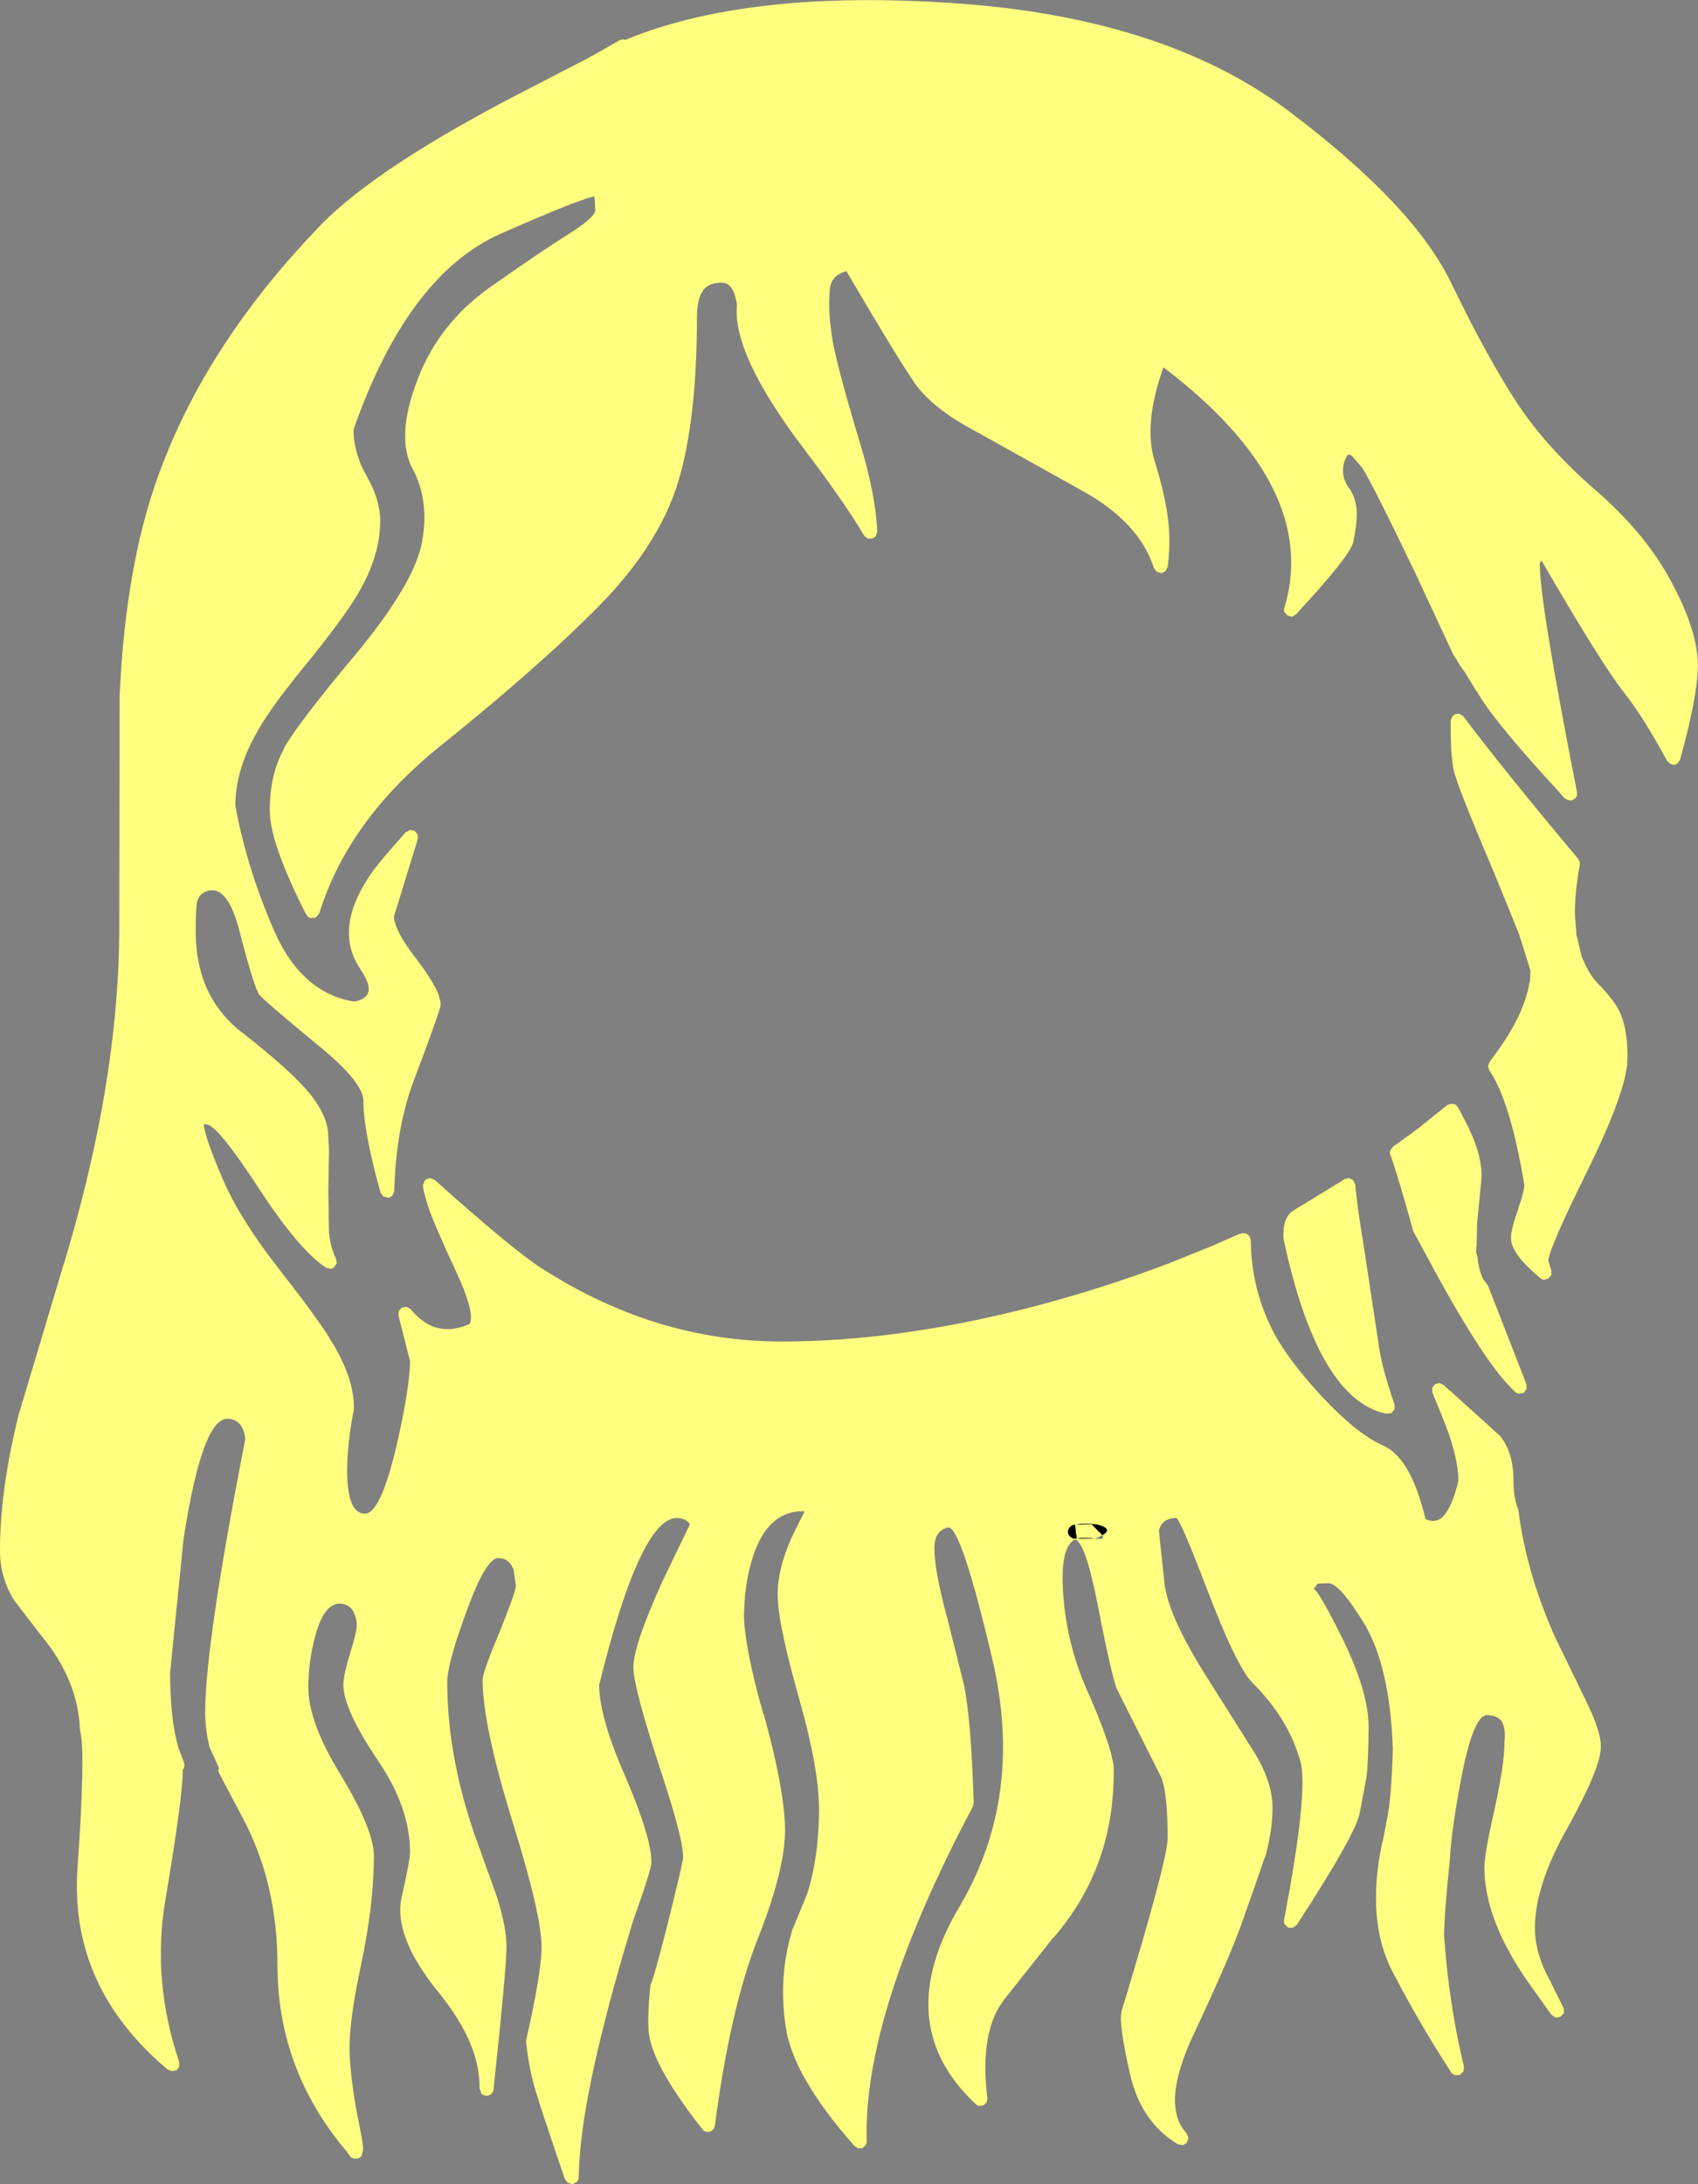 <?xml version="1.0" encoding="UTF-8" standalone="no"?>
<svg xmlns:xlink="http://www.w3.org/1999/xlink" height="311.3px" width="242.05px" xmlns="http://www.w3.org/2000/svg">
  <rect width="100%" height="100%" fill="#808080" stroke="none"/>
  <g transform="matrix(1, 0, 0, 1, 123.55, 319.45)">
    <path d="M60.05 -303.7 Q77.95 -290.25 83.3 -279.15 88.65 -268.1 92.85 -261.8 97.05 -255.5 104.0 -249.5 110.95 -243.45 114.55 -236.8 118.15 -230.2 118.45 -225.5 118.75 -221.3 115.95 -211.2 L115.65 -210.7 Q115.4 -210.5 115.1 -210.45 114.8 -210.45 114.55 -210.6 L114.1 -211.0 Q110.75 -217.2 107.95 -220.75 104.65 -224.95 96.2 -239.55 L96.2 -239.5 96.2 -239.55 95.95 -239.25 Q95.85 -234.0 101.25 -206.55 L101.25 -206.05 101.0 -205.65 100.95 -205.65 100.5 -205.35 100.0 -205.4 99.5 -205.65 98.7 -206.55 98.45 -206.85 Q90.0 -216.0 87.4 -220.2 L87.05 -220.8 86.95 -220.95 86.95 -220.9 85.65 -223.0 85.1 -223.9 85.1 -223.85 84.8 -224.3 84.75 -224.35 84.65 -224.5 84.15 -225.3 84.15 -225.35 83.55 -226.25 83.5 -226.4 78.7 -236.7 78.65 -236.85 Q71.95 -250.8 70.65 -252.75 L70.6 -252.8 69.2 -254.45 68.85 -254.65 68.65 -254.65 68.4 -254.4 68.4 -254.35 Q67.9 -253.5 67.9 -252.3 L67.9 -252.25 Q67.9 -251.1 68.85 -249.7 L68.9 -249.7 Q69.8 -248.25 69.85 -246.45 69.9 -244.7 69.35 -242.2 L69.35 -242.15 Q68.85 -240.15 61.2 -231.9 L60.65 -231.55 60.0 -231.7 59.55 -232.2 Q59.4 -232.55 59.55 -232.85 64.7 -250.05 42.3 -267.1 39.4 -258.95 41.05 -253.75 42.7 -248.4 43.05 -244.55 43.3 -241.6 42.9 -238.65 L42.6 -238.05 42.0 -237.75 41.35 -237.95 40.95 -238.45 Q38.9 -245.0 30.65 -249.55 L14.05 -258.8 Q9.2 -261.55 6.75 -264.95 L6.75 -265.0 Q4.75 -267.8 -2.9 -280.8 -5.1 -280.2 -5.25 -278.2 L-5.25 -278.15 Q-5.55 -275.3 -4.95 -271.45 -4.35 -267.55 -1.0 -256.45 1.3 -248.9 1.5 -243.65 L1.3 -243.05 Q1.1 -242.8 0.75 -242.7 L0.1 -242.7 -0.4 -243.15 Q-2.85 -247.4 -8.85 -255.35 -19.2 -268.95 -18.5 -276.0 L-18.5 -276.1 Q-19.0 -279.1 -20.55 -279.15 L-20.65 -279.15 Q-22.4 -279.2 -23.25 -278.15 -24.2 -276.9 -24.2 -274.3 -24.2 -259.55 -26.9 -250.7 -29.6 -241.85 -38.0 -233.25 -46.45 -224.65 -60.75 -213.15 -73.9 -202.6 -78.05 -189.25 L-78.55 -188.65 -79.3 -188.6 Q-79.7 -188.75 -79.9 -189.1 -85.15 -199.4 -85.1 -204.05 -85.05 -209.1 -83.15 -212.55 L-83.1 -212.75 Q-81.15 -216.3 -72.8 -226.25 -64.5 -236.3 -63.4 -242.15 -62.3 -248.0 -64.7 -252.6 L-64.75 -252.65 Q-67.15 -257.25 -64.05 -265.3 -61.0 -273.35 -53.7 -278.5 -46.4 -283.65 -42.55 -286.05 -38.75 -288.45 -38.7 -289.45 L-38.7 -289.6 -38.8 -291.35 -38.85 -291.45 -39.05 -291.4 -39.7 -291.25 -42.2 -290.35 Q-45.55 -289.05 -52.15 -286.15 -65.4 -280.3 -73.15 -258.25 -73.15 -254.85 -71.25 -251.55 -69.35 -248.2 -69.35 -245.2 -69.35 -240.15 -72.6 -234.7 L-72.65 -234.6 Q-74.6 -231.35 -79.65 -225.1 -84.8 -218.85 -86.75 -215.4 -90.0 -209.8 -90.0 -204.65 L-90.0 -204.6 Q-88.35 -195.65 -84.45 -186.75 -81.45 -179.9 -76.2 -177.6 L-76.1 -177.55 Q-74.65 -176.95 -73.05 -176.7 L-73.0 -176.7 Q-71.3 -177.05 -71.05 -178.1 L-71.0 -178.2 Q-70.85 -179.35 -72.15 -181.25 L-72.15 -181.3 Q-75.95 -186.8 -71.05 -194.35 -70.0 -196.05 -65.7 -200.85 L-65.1 -201.15 -64.45 -201.05 -64.0 -200.5 -64.0 -199.85 -67.4 -188.8 Q-67.25 -186.7 -64.25 -182.85 -60.65 -178.15 -60.75 -176.2 -60.7 -175.65 -64.6 -165.35 -67.1 -158.7 -67.35 -149.7 L-67.6 -149.05 Q-67.85 -148.8 -68.2 -148.75 L-68.9 -148.9 -69.3 -149.45 Q-71.75 -158.2 -71.75 -162.65 -71.9 -165.25 -77.7 -170.05 -86.0 -176.9 -86.5 -177.6 L-86.5 -177.55 Q-87.3 -178.5 -89.45 -186.9 -90.9 -192.35 -93.1 -192.55 -95.0 -192.6 -95.45 -190.9 -95.65 -190.15 -95.65 -186.65 -95.65 -177.95 -89.8 -172.9 -84.0 -168.35 -81.5 -165.85 -76.65 -161.2 -76.75 -157.3 L-76.65 -155.55 -76.65 -155.4 -76.75 -149.7 -76.65 -143.8 Q-76.45 -141.65 -75.65 -140.05 L-75.55 -139.4 -75.9 -138.85 Q-76.15 -138.65 -76.45 -138.6 L-77.1 -138.8 Q-80.95 -141.3 -86.8 -150.3 -92.2 -158.55 -93.9 -159.15 L-94.5 -159.25 -94.45 -158.85 Q-94.2 -157.0 -91.8 -151.4 -89.35 -145.75 -84.1 -139.0 -78.7 -132.1 -76.6 -128.8 L-76.6 -128.75 Q-73.05 -123.2 -73.1 -118.75 L-73.1 -118.55 Q-73.95 -114.45 -74.05 -110.5 -74.15 -106.9 -73.35 -105.05 -72.75 -103.75 -71.45 -103.7 -69.25 -103.9 -67.0 -113.5 -65.15 -121.6 -65.1 -125.45 L-66.75 -131.95 -66.7 -132.6 -66.25 -133.1 -65.6 -133.2 -65.0 -132.85 Q-61.5 -128.55 -56.6 -130.75 -55.8 -132.35 -58.55 -138.25 -61.85 -145.35 -62.55 -147.6 -63.35 -150.15 -63.25 -150.6 L-62.95 -151.3 -62.3 -151.55 -61.6 -151.3 Q-50.55 -141.4 -46.3 -138.65 L-46.2 -138.6 Q-30.05 -128.25 -12.15 -128.25 4.85 -128.25 24.25 -133.35 33.85 -135.9 42.85 -139.3 L48.95 -141.75 53.05 -143.55 53.4 -143.65 53.65 -143.7 54.2 -143.6 54.6 -143.2 54.75 -142.7 Q54.8 -136.0 57.75 -130.05 59.85 -125.85 64.85 -120.45 69.8 -115.15 73.45 -113.5 77.55 -111.85 79.65 -102.95 81.0 -102.3 82.05 -103.2 83.45 -104.6 84.35 -108.4 84.3 -112.15 81.95 -117.75 L80.65 -120.95 80.6 -121.65 81.0 -122.15 81.65 -122.35 82.25 -122.05 83.15 -121.2 83.2 -121.2 90.0 -115.05 90.0 -115.1 Q92.1 -112.9 92.2 -108.7 L92.2 -108.3 92.2 -108.0 Q92.25 -105.9 92.85 -104.4 L92.9 -104.15 Q94.1 -94.85 98.45 -85.4 L98.45 -85.45 102.65 -76.8 Q104.7 -72.55 104.65 -70.5 104.7 -67.6 99.85 -58.85 95.3 -50.8 95.25 -44.75 95.25 -40.9 97.55 -36.9 L97.55 -36.85 99.35 -33.25 99.4 -32.55 98.9 -32.0 98.2 -31.9 97.6 -32.3 94.85 -36.15 Q90.55 -42.1 89.0 -47.3 88.55 -48.7 88.35 -50.0 88.05 -51.65 88.05 -53.2 88.05 -55.3 89.55 -61.8 90.9 -68.05 90.9 -70.85 L90.9 -70.95 Q91.15 -73.1 90.5 -74.15 89.85 -75.0 88.35 -75.0 86.3 -74.8 84.5 -64.65 83.35 -58.4 83.15 -54.7 L83.15 -54.65 Q82.35 -46.95 82.3 -43.55 83.0 -33.7 85.15 -24.85 L85.05 -24.2 84.55 -23.7 83.85 -23.7 Q83.5 -23.8 83.3 -24.1 78.8 -31.05 75.05 -38.25 71.1 -45.65 73.5 -56.9 L73.55 -56.95 74.25 -60.6 Q74.8 -63.45 75.0 -70.15 74.6 -81.85 70.95 -88.0 67.5 -93.65 65.9 -93.8 L64.3 -93.75 63.7 -92.95 Q64.25 -93.05 67.6 -86.35 71.55 -78.45 71.55 -73.3 71.5 -68.2 71.25 -66.2 L70.3 -61.15 Q69.75 -58.05 61.3 -45.1 L60.75 -44.7 60.1 -44.7 59.6 -45.15 Q59.4 -45.5 59.5 -45.85 62.95 -63.95 61.85 -68.3 60.15 -74.5 54.95 -79.65 52.7 -81.9 48.3 -93.5 44.7 -102.85 44.15 -103.1 42.1 -103.1 41.65 -101.3 L42.45 -93.8 Q42.95 -89.15 48.55 -80.3 L55.15 -69.85 Q57.85 -65.55 57.85 -61.75 57.85 -58.75 56.9 -55.1 L56.85 -55.0 56.85 -54.95 56.75 -54.7 56.75 -54.75 55.3 -50.55 53.5 -45.45 Q51.75 -40.45 46.6 -29.5 41.85 -19.4 45.6 -15.4 L45.85 -14.75 45.65 -14.05 45.05 -13.7 44.35 -13.85 Q39.05 -17.0 37.5 -24.0 35.95 -30.85 36.3 -32.55 L36.3 -32.7 Q42.85 -54.2 42.9 -57.45 42.9 -63.7 42.05 -65.95 L42.05 -66.0 35.8 -78.45 35.75 -78.5 Q35.0 -80.1 32.95 -90.6 31.2 -99.6 29.7 -100.05 27.7 -99.05 27.95 -93.3 28.3 -85.55 31.45 -78.45 34.75 -71.0 35.2 -67.75 L35.2 -67.6 35.2 -67.55 Q35.45 -53.45 26.6 -43.25 L26.55 -43.25 19.55 -34.4 Q16.05 -29.85 17.2 -20.4 L17.1 -19.8 16.65 -19.4 16.05 -19.3 Q15.75 -19.35 15.55 -19.55 3.3 -31.0 13.25 -47.75 22.5 -63.45 17.9 -83.0 13.45 -101.95 11.6 -101.75 9.65 -101.3 9.65 -98.8 9.65 -95.6 11.4 -89.15 L13.9 -79.15 Q14.9 -74.05 15.25 -62.5 L15.15 -62.0 Q-0.55 -32.4 0.0 -14.25 0.0 -13.95 -0.15 -13.7 L-0.6 -13.3 -1.2 -13.25 -1.75 -13.6 Q-10.55 -23.55 -11.55 -30.6 -12.6 -37.65 -10.7 -44.05 L-10.7 -44.15 -8.5 -49.5 Q-6.8 -54.85 -6.8 -61.6 -6.8 -67.3 -9.55 -77.05 -12.4 -87.1 -12.65 -91.2 -13.0 -95.5 -10.4 -100.95 L-8.85 -104.05 -9.35 -104.05 Q-14.3 -103.95 -16.35 -97.15 -17.05 -94.85 -17.35 -92.05 L-17.5 -89.5 Q-17.5 -84.95 -14.75 -75.2 L-14.7 -75.2 Q-11.9 -65.15 -11.65 -59.35 -11.4 -53.55 -15.5 -43.2 -19.45 -33.25 -21.65 -16.45 -21.7 -16.05 -22.05 -15.8 -22.35 -15.55 -22.75 -15.6 -23.2 -15.65 -23.4 -15.95 -30.8 -25.35 -31.1 -30.1 L-31.1 -30.15 Q-31.25 -32.4 -30.85 -36.3 L-30.8 -36.6 Q-30.25 -37.85 -28.45 -44.95 -26.65 -52.15 -26.2 -54.45 -25.9 -56.65 -29.45 -67.35 -33.15 -78.7 -33.25 -81.55 -33.45 -84.5 -29.15 -94.0 L-25.2 -102.2 Q-25.8 -103.1 -27.15 -103.1 -32.35 -102.85 -38.15 -79.25 -38.05 -74.5 -34.45 -66.35 -30.65 -57.5 -30.7 -54.0 -30.65 -53.1 -33.3 -45.7 -40.95 -20.6 -41.05 -9.15 -41.05 -8.8 -41.3 -8.5 L-41.9 -8.15 -42.55 -8.3 -43.0 -8.8 Q-46.7 -19.6 -47.4 -22.15 -48.15 -24.8 -48.55 -28.3 L-48.55 -28.65 Q-46.35 -38.3 -46.35 -42.0 -46.35 -46.5 -50.5 -59.85 -54.75 -73.6 -54.75 -80.0 -54.8 -81.0 -52.25 -87.05 -50.05 -92.55 -50.0 -93.45 L-50.35 -95.75 Q-50.95 -97.4 -52.6 -97.4 -54.4 -97.15 -57.1 -89.65 -59.75 -82.4 -59.8 -79.8 -59.8 -68.9 -55.6 -57.1 L-55.6 -57.15 -52.7 -49.05 Q-51.35 -44.8 -51.35 -42.0 -51.35 -38.9 -53.2 -21.65 -53.25 -21.25 -53.55 -21.0 -53.85 -20.75 -54.25 -20.75 -54.7 -20.8 -54.95 -21.1 L-55.2 -21.8 Q-55.05 -28.1 -61.0 -35.45 -67.65 -43.6 -66.25 -49.25 -65.1 -54.35 -65.1 -55.45 -65.1 -61.8 -69.65 -68.5 -74.65 -75.9 -74.6 -79.4 -74.6 -80.7 -73.6 -83.95 -72.7 -86.8 -72.7 -87.85 -72.7 -88.75 -73.1 -89.55 L-73.1 -89.6 Q-73.7 -90.9 -75.25 -90.9 -77.5 -90.7 -78.65 -86.1 -79.6 -82.6 -79.6 -78.85 -79.55 -73.95 -75.05 -66.6 -70.2 -58.6 -70.25 -54.85 -70.25 -48.1 -72.1 -39.3 -73.95 -30.75 -73.7 -26.4 -73.45 -22.0 -72.35 -16.7 -71.75 -13.8 -71.8 -13.0 L-72.0 -12.2 Q-72.35 -11.75 -72.85 -11.8 -73.2 -11.75 -73.55 -12.0 L-74.25 -12.95 Q-84.0 -24.55 -84.0 -39.4 -84.0 -51.1 -89.0 -60.45 L-92.3 -66.7 Q-92.5 -67.1 -92.35 -67.45 L-92.35 -67.5 -93.55 -70.15 -93.65 -70.35 Q-94.3 -72.85 -94.3 -75.4 -94.3 -85.15 -88.6 -114.25 -88.6 -115.1 -89.0 -115.9 -89.65 -117.25 -91.2 -117.25 -94.8 -117.05 -97.4 -99.95 L-99.3 -81.1 Q-99.3 -74.35 -98.1 -70.3 L-97.35 -68.35 -97.25 -67.95 -97.3 -67.55 -97.45 -67.2 -97.5 -67.35 Q-97.4 -63.9 -100.0 -48.5 -101.9 -37.1 -98.0 -25.55 L-98.0 -24.9 -98.35 -24.4 -99.0 -24.25 -99.6 -24.45 Q-113.7 -36.25 -112.5 -53.25 -111.35 -69.5 -112.1 -72.65 L-112.15 -72.85 Q-112.4 -79.95 -117.6 -86.25 L-121.6 -91.45 Q-123.55 -94.7 -123.55 -98.4 -123.55 -107.25 -120.85 -117.95 L-115.0 -137.5 Q-106.55 -164.65 -106.55 -187.35 L-106.5 -220.25 Q-105.6 -240.2 -100.25 -253.6 -93.45 -271.15 -78.0 -287.2 -69.65 -295.9 -47.1 -307.35 L-39.75 -311.15 -39.15 -311.5 -39.1 -311.5 -35.25 -313.7 -34.75 -313.85 -34.35 -313.75 -34.35 -313.8 Q-17.05 -320.9 11.65 -319.05 42.05 -317.15 60.05 -303.7 M83.9 -217.7 L84.55 -217.7 85.05 -217.35 Q90.65 -209.9 101.45 -197.0 L101.65 -196.6 101.65 -196.15 Q100.95 -192.5 100.95 -189.15 L101.15 -186.5 101.15 -186.3 101.95 -183.0 102.1 -182.7 102.15 -182.6 Q102.85 -180.85 104.05 -179.45 L104.15 -179.4 104.25 -179.25 104.3 -179.15 104.35 -179.15 104.45 -179.05 Q106.5 -176.9 107.2 -175.5 108.45 -173.05 108.45 -168.95 L108.4 -167.65 Q107.8 -162.85 102.7 -152.5 97.4 -141.8 97.15 -139.8 L97.6 -138.35 97.6 -137.75 97.2 -137.25 96.6 -137.05 Q96.25 -137.1 96.0 -137.3 91.7 -140.9 91.85 -143.05 91.85 -144.35 92.9 -147.15 L92.85 -147.15 Q93.7 -149.5 93.75 -150.55 91.75 -162.55 88.75 -166.9 L88.55 -167.5 88.8 -168.1 89.0 -168.4 Q93.65 -174.45 94.45 -179.3 L94.5 -179.4 94.5 -179.45 94.5 -179.6 94.55 -179.65 94.55 -179.75 94.55 -179.8 94.55 -179.95 94.6 -180.2 94.6 -180.5 94.6 -180.55 94.6 -180.75 94.6 -180.9 94.6 -181.15 93.35 -185.2 93.05 -186.05 93.1 -186.05 89.5 -194.9 Q83.95 -207.95 83.65 -209.8 83.2 -212.05 83.25 -216.75 L83.45 -217.3 83.9 -217.7 M83.3 -162.15 L83.9 -162.05 84.3 -161.6 85.25 -159.8 Q87.65 -155.3 87.65 -151.85 L87.65 -151.7 87.0 -144.9 86.95 -141.9 86.9 -141.75 86.85 -140.95 87.0 -140.55 87.05 -140.35 Q87.25 -138.35 87.9 -137.1 L88.5 -136.3 88.65 -136.0 94.05 -122.15 94.05 -121.5 93.7 -120.95 93.05 -120.8 Q92.7 -120.85 92.45 -121.05 88.5 -124.65 81.55 -137.25 L78.0 -143.8 77.9 -144.0 Q75.75 -151.8 74.65 -154.85 74.5 -155.15 74.65 -155.5 L75.0 -156.0 78.05 -158.2 78.85 -158.8 79.15 -159.05 82.75 -161.95 83.3 -162.15 M68.1 -151.4 L68.75 -151.55 69.35 -151.25 69.65 -150.6 Q69.85 -147.9 70.75 -142.5 L72.9 -128.35 Q73.3 -124.85 75.25 -119.25 L75.25 -118.6 74.8 -118.05 74.1 -117.95 Q64.3 -119.95 59.4 -142.95 L59.4 -143.1 Q59.3 -146.1 60.95 -147.0 L67.75 -151.15 68.1 -151.4 M29.8 -101.15 L29.7 -102.15 32.35 -102.2 32.1 -102.15 33.6 -100.65 Q35.25 -101.6 32.7 -102.2 L32.45 -102.2 32.1 -102.25 30.5 -102.25 29.45 -102.1 Q29.1 -102.0 28.9 -101.7 28.65 -101.4 28.7 -101.0 L28.8 -100.7 29.05 -100.4 Q29.35 -100.15 29.75 -100.15 L29.9 -100.15 30.95 -100.15 32.35 -100.2 32.05 -100.25 30.9 -100.25 30.5 -100.25 29.95 -100.15 29.8 -101.05 29.8 -101.15 M32.4 -100.2 Q34.05 -99.85 33.6 -100.65 L32.9 -100.3 32.6 -100.2 32.4 -100.2" fill="#ffff80" fill-rule="evenodd" stroke="none"/>
    <path d="M29.8 -101.15 L29.8 -101.05 29.95 -100.15 30.5 -100.25 30.9 -100.25 32.05 -100.25 32.35 -100.2 30.95 -100.15 29.9 -100.15 29.75 -100.15 Q29.35 -100.15 29.05 -100.4 L28.8 -100.7 28.7 -101.0 Q28.65 -101.4 28.9 -101.7 29.1 -102.0 29.45 -102.1 L30.5 -102.25 32.1 -102.25 32.45 -102.2 32.7 -102.2 Q35.25 -101.6 33.6 -100.65 L32.1 -102.15 32.35 -102.2 29.7 -102.15 29.8 -101.15" fill="#000000" fill-rule="evenodd" stroke="none"/>
  </g>
</svg>
